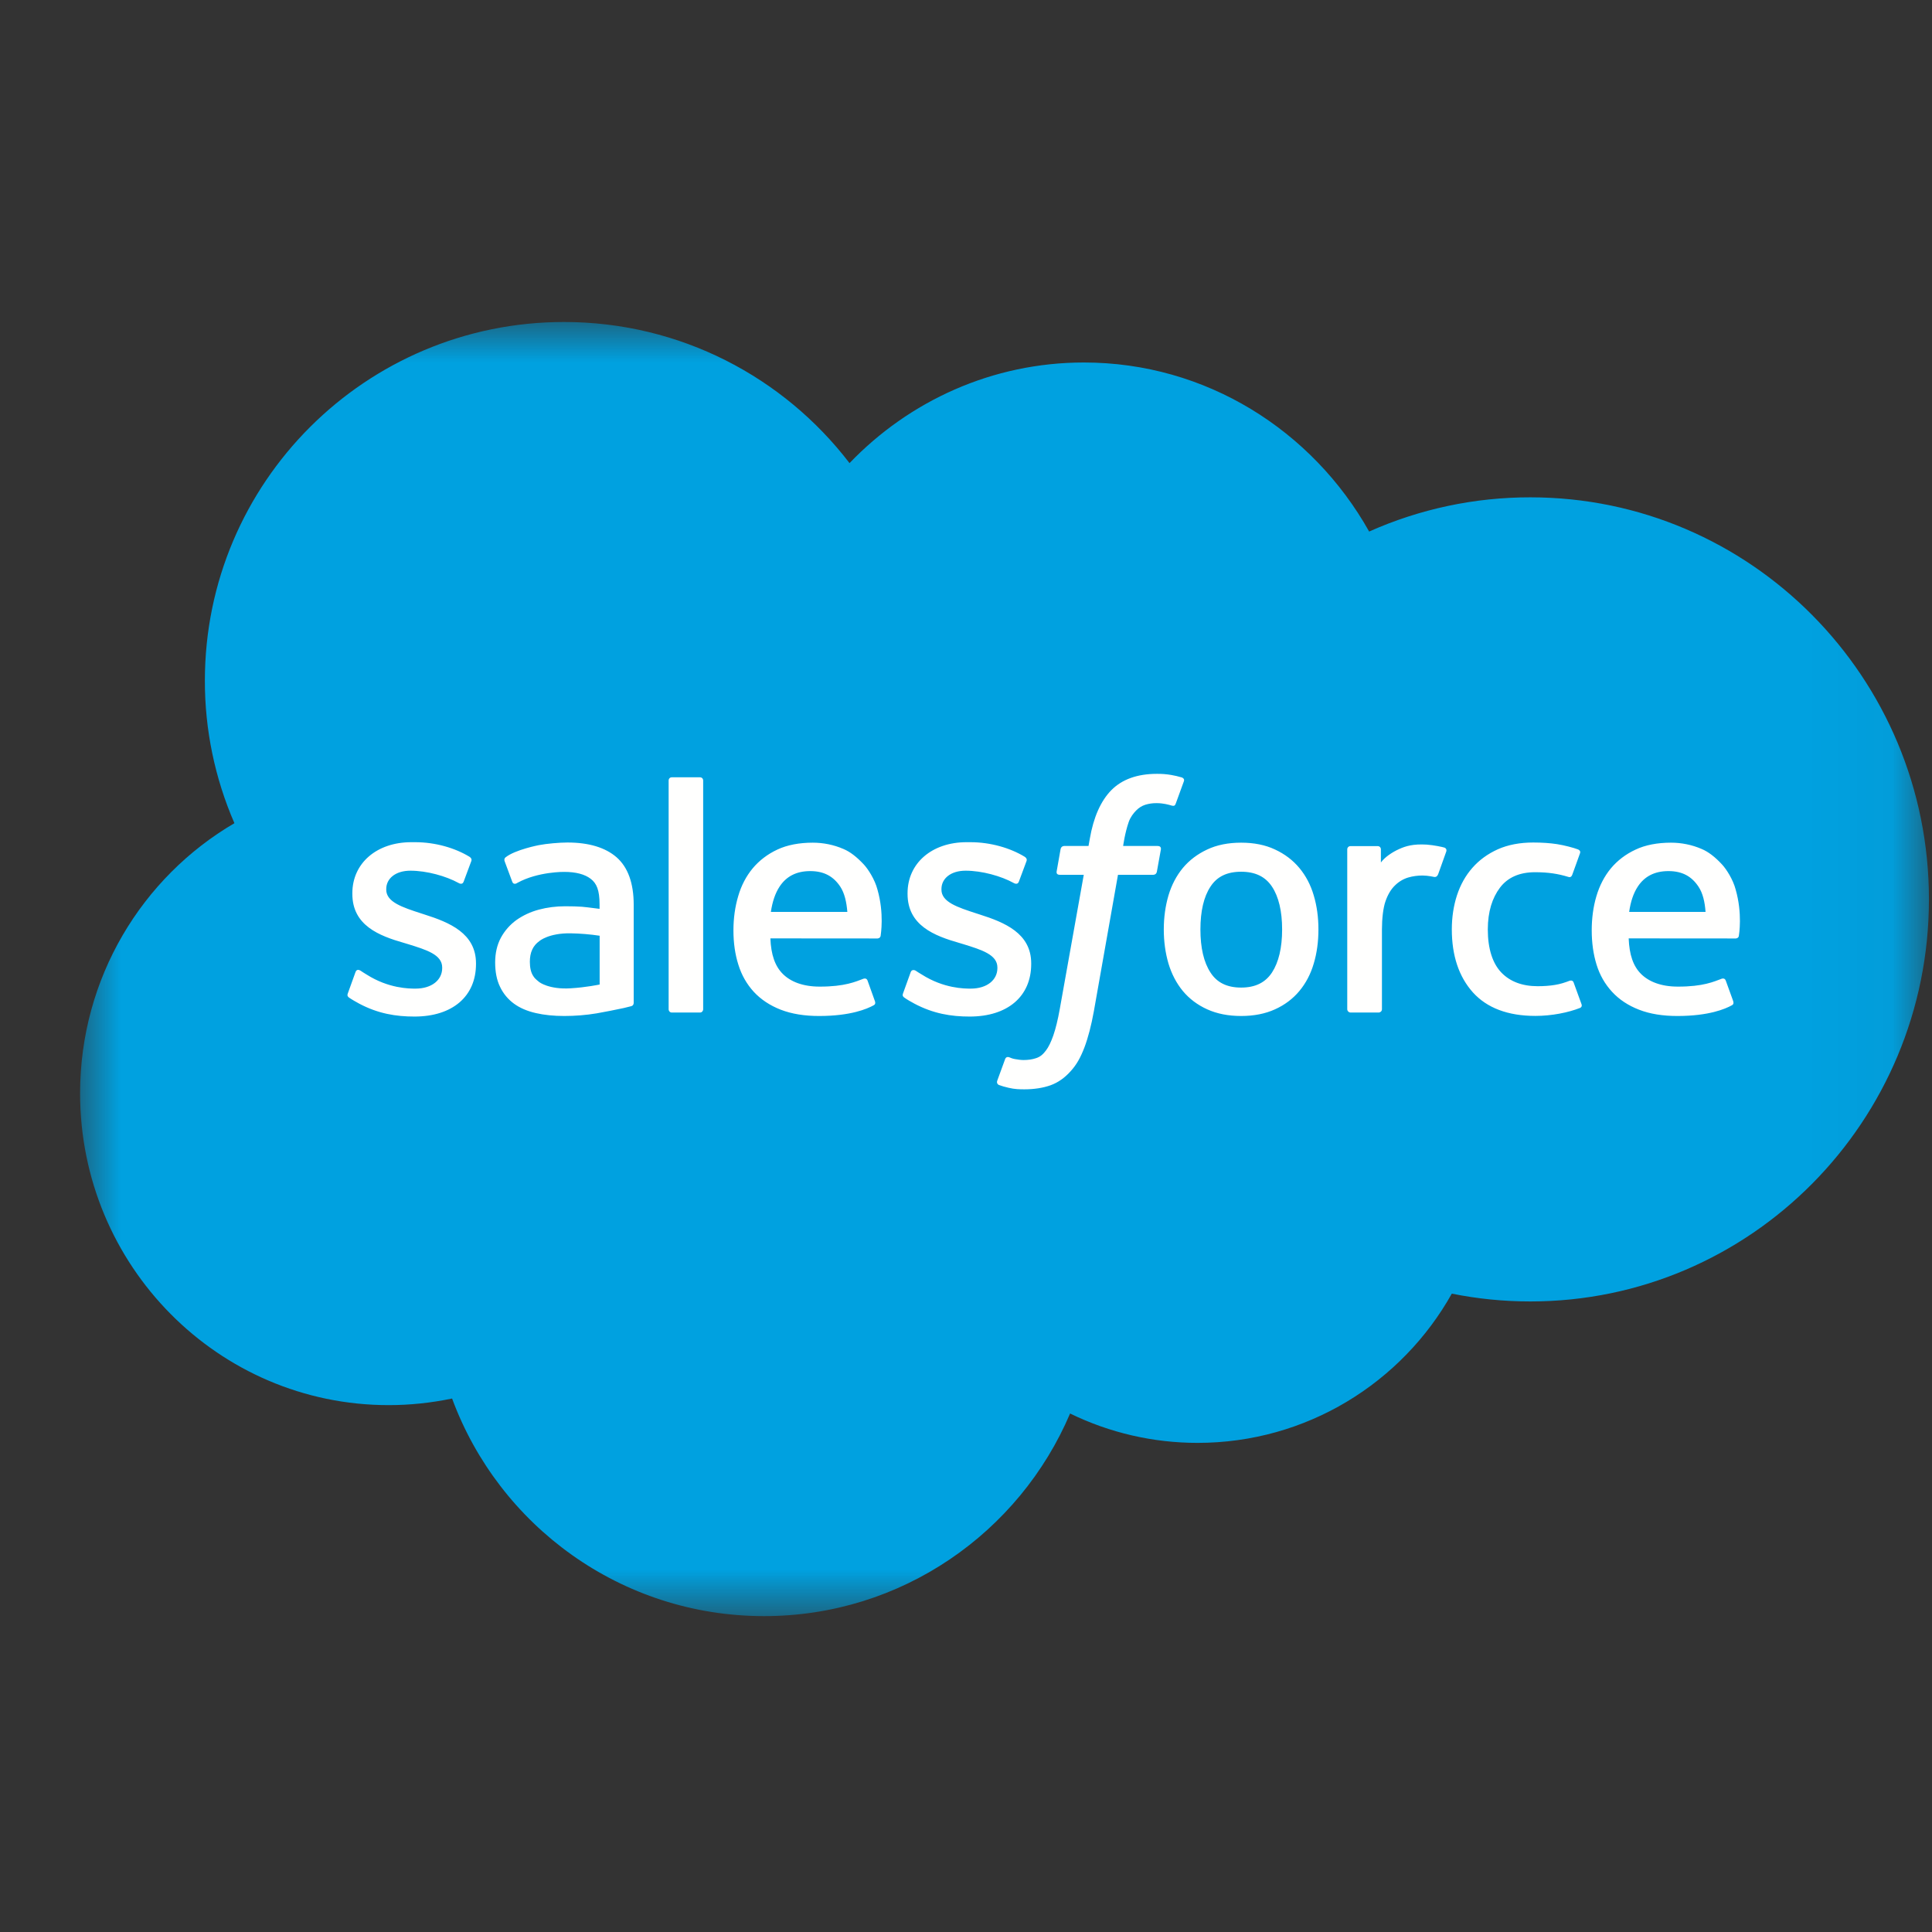 <svg width="24" height="24" viewBox="0 0 24 24" fill="none" xmlns="http://www.w3.org/2000/svg">
<rect x="0" y="0" width="24" height="24" fill="#333333" stroke="none"/>
<mask id="mask0_1537_401" style="mask-type:alpha" maskUnits="userSpaceOnUse" x="1" y="4" width="23" height="17">
<path d="M1 4H23.962V20.071H1V4Z" fill="white"/>
</mask>
<g mask="url(#mask0_1537_401)">
<path fill-rule="evenodd" clip-rule="evenodd" d="M10.553 5.753C11.293 4.982 12.325 4.503 13.465 4.503C14.981 4.503 16.304 5.348 17.008 6.603C17.638 6.322 18.321 6.177 19.011 6.178C21.745 6.178 23.962 8.414 23.962 11.172C23.962 13.931 21.745 16.167 19.011 16.167C18.677 16.167 18.351 16.134 18.035 16.07C17.415 17.176 16.233 17.924 14.876 17.924C14.328 17.924 13.786 17.8 13.293 17.559C12.664 19.038 11.199 20.076 9.492 20.076C7.713 20.076 6.198 18.951 5.616 17.373C5.357 17.427 5.093 17.455 4.828 17.455C2.711 17.455 0.995 15.721 0.995 13.582C0.995 12.148 1.766 10.896 2.912 10.226C2.669 9.667 2.544 9.064 2.545 8.455C2.545 5.995 4.542 4 7.006 4C8.452 4 9.738 4.688 10.553 5.753Z" fill="#00A1E0"/>
<path fill-rule="evenodd" clip-rule="evenodd" d="M4.322 12.337C4.307 12.374 4.327 12.382 4.331 12.389C4.375 12.42 4.418 12.443 4.463 12.468C4.697 12.592 4.918 12.628 5.149 12.628C5.62 12.628 5.913 12.378 5.913 11.975V11.967C5.913 11.594 5.583 11.458 5.273 11.36L5.233 11.347C4.999 11.271 4.798 11.206 4.798 11.052V11.044C4.798 10.912 4.915 10.816 5.098 10.816C5.301 10.816 5.541 10.883 5.697 10.969C5.697 10.969 5.742 10.998 5.759 10.954C5.768 10.93 5.846 10.719 5.855 10.696C5.864 10.671 5.848 10.653 5.832 10.643C5.655 10.535 5.41 10.462 5.157 10.462L5.11 10.462C4.679 10.462 4.377 10.723 4.377 11.096V11.104C4.377 11.497 4.71 11.625 5.021 11.714L5.071 11.729C5.297 11.799 5.493 11.859 5.493 12.018V12.026C5.493 12.172 5.366 12.281 5.161 12.281C5.082 12.281 4.828 12.28 4.554 12.106C4.521 12.087 4.502 12.073 4.477 12.057C4.463 12.049 4.429 12.034 4.415 12.079L4.322 12.337ZM11.219 12.337C11.204 12.374 11.224 12.382 11.229 12.389C11.271 12.42 11.315 12.443 11.36 12.468C11.594 12.592 11.815 12.628 12.046 12.628C12.517 12.628 12.81 12.378 12.81 11.975V11.967C12.81 11.594 12.48 11.458 12.17 11.36L12.13 11.347C11.896 11.271 11.695 11.206 11.695 11.052V11.044C11.695 10.912 11.812 10.816 11.995 10.816C12.198 10.816 12.438 10.883 12.593 10.969C12.593 10.969 12.639 10.998 12.656 10.954C12.665 10.93 12.743 10.719 12.752 10.696C12.761 10.671 12.745 10.653 12.729 10.643C12.552 10.535 12.307 10.462 12.054 10.462L12.007 10.462C11.576 10.462 11.274 10.723 11.274 11.096V11.104C11.274 11.497 11.607 11.625 11.918 11.714L11.968 11.729C12.194 11.799 12.39 11.859 12.39 12.018V12.026C12.39 12.172 12.263 12.281 12.058 12.281C11.979 12.281 11.725 12.28 11.451 12.106C11.418 12.087 11.399 12.074 11.373 12.057C11.365 12.052 11.325 12.037 11.312 12.079L11.219 12.337ZM15.927 11.546C15.927 11.774 15.884 11.954 15.801 12.081C15.718 12.207 15.592 12.268 15.418 12.268C15.243 12.268 15.118 12.207 15.037 12.081C14.954 11.954 14.912 11.774 14.912 11.546C14.912 11.319 14.954 11.139 15.037 11.014C15.118 10.889 15.243 10.829 15.418 10.829C15.592 10.829 15.718 10.889 15.801 11.014C15.884 11.139 15.927 11.319 15.927 11.546ZM16.32 11.124C16.282 10.993 16.221 10.878 16.141 10.782C16.061 10.686 15.96 10.609 15.839 10.553C15.719 10.496 15.577 10.468 15.418 10.468C15.258 10.468 15.116 10.496 14.996 10.553C14.876 10.609 14.774 10.686 14.694 10.782C14.614 10.879 14.554 10.993 14.515 11.124C14.477 11.254 14.457 11.396 14.457 11.546C14.457 11.697 14.477 11.839 14.515 11.969C14.554 12.099 14.614 12.214 14.694 12.311C14.774 12.407 14.876 12.484 14.996 12.538C15.117 12.593 15.258 12.621 15.418 12.621C15.577 12.621 15.719 12.593 15.839 12.538C15.959 12.484 16.061 12.407 16.141 12.311C16.221 12.215 16.282 12.1 16.32 11.969C16.359 11.839 16.378 11.697 16.378 11.546C16.378 11.396 16.359 11.254 16.32 11.124ZM19.549 12.207C19.537 12.169 19.499 12.183 19.499 12.183C19.442 12.205 19.381 12.225 19.316 12.235C19.251 12.246 19.178 12.251 19.101 12.251C18.911 12.251 18.759 12.194 18.651 12.082C18.543 11.97 18.482 11.789 18.482 11.545C18.483 11.322 18.537 11.155 18.633 11.027C18.729 10.9 18.875 10.835 19.069 10.835C19.232 10.835 19.355 10.854 19.485 10.894C19.485 10.894 19.516 10.908 19.531 10.867C19.565 10.771 19.591 10.704 19.628 10.598C19.638 10.569 19.612 10.556 19.603 10.552C19.552 10.532 19.432 10.5 19.341 10.486C19.256 10.473 19.156 10.466 19.046 10.466C18.881 10.466 18.733 10.494 18.607 10.55C18.482 10.606 18.375 10.684 18.291 10.78C18.206 10.876 18.142 10.991 18.099 11.122C18.057 11.251 18.035 11.394 18.035 11.545C18.035 11.871 18.123 12.134 18.297 12.328C18.471 12.521 18.732 12.62 19.073 12.62C19.275 12.62 19.481 12.579 19.63 12.52C19.63 12.52 19.659 12.507 19.646 12.474L19.549 12.207ZM20.238 11.328C20.256 11.201 20.291 11.096 20.345 11.014C20.427 10.889 20.551 10.821 20.726 10.821C20.901 10.821 21.016 10.889 21.099 11.014C21.154 11.096 21.178 11.206 21.187 11.328L20.238 11.328ZM21.561 11.05C21.528 10.924 21.445 10.796 21.391 10.738C21.306 10.646 21.222 10.581 21.138 10.546C21.018 10.494 20.888 10.468 20.757 10.468C20.591 10.468 20.44 10.496 20.318 10.554C20.195 10.611 20.092 10.69 20.011 10.787C19.93 10.885 19.87 11.001 19.831 11.133C19.792 11.264 19.773 11.407 19.773 11.558C19.773 11.711 19.793 11.854 19.833 11.983C19.873 12.113 19.938 12.226 20.026 12.321C20.113 12.416 20.226 12.491 20.361 12.543C20.494 12.595 20.657 12.622 20.844 12.621C21.228 12.62 21.431 12.534 21.514 12.488C21.529 12.48 21.543 12.466 21.526 12.424L21.438 12.181C21.425 12.144 21.388 12.158 21.388 12.158C21.293 12.193 21.158 12.257 20.842 12.256C20.635 12.256 20.483 12.195 20.386 12.099C20.288 12.002 20.24 11.859 20.232 11.657L21.563 11.658C21.563 11.658 21.598 11.657 21.601 11.623C21.603 11.609 21.647 11.35 21.561 11.05ZM9.576 11.328C9.595 11.201 9.63 11.096 9.684 11.014C9.766 10.889 9.89 10.821 10.065 10.821C10.239 10.821 10.355 10.889 10.438 11.014C10.492 11.096 10.516 11.206 10.526 11.328L9.576 11.328ZM10.9 11.05C10.867 10.924 10.784 10.796 10.73 10.738C10.644 10.646 10.561 10.581 10.477 10.546C10.357 10.494 10.227 10.468 10.096 10.468C9.93 10.468 9.779 10.496 9.656 10.554C9.534 10.611 9.431 10.69 9.35 10.787C9.269 10.885 9.208 11.001 9.17 11.133C9.131 11.264 9.111 11.407 9.111 11.558C9.111 11.711 9.131 11.854 9.172 11.983C9.212 12.113 9.277 12.226 9.364 12.321C9.452 12.416 9.565 12.491 9.699 12.543C9.833 12.595 9.996 12.622 10.182 12.621C10.567 12.62 10.769 12.534 10.853 12.488C10.868 12.48 10.882 12.466 10.864 12.424L10.777 12.181C10.764 12.144 10.727 12.158 10.727 12.158C10.632 12.193 10.496 12.257 10.181 12.256C9.974 12.256 9.821 12.195 9.725 12.099C9.627 12.002 9.578 11.859 9.57 11.657L10.901 11.658C10.901 11.658 10.936 11.657 10.94 11.623C10.941 11.609 10.986 11.35 10.9 11.05ZM6.699 12.2C6.647 12.158 6.639 12.148 6.622 12.121C6.596 12.08 6.582 12.022 6.582 11.947C6.582 11.831 6.621 11.746 6.701 11.69C6.7 11.69 6.816 11.59 7.087 11.594C7.208 11.596 7.329 11.606 7.449 11.624V12.23H7.449C7.449 12.23 7.28 12.266 7.089 12.277C6.818 12.294 6.698 12.199 6.699 12.2ZM7.229 11.264C7.175 11.26 7.105 11.258 7.021 11.258C6.907 11.258 6.797 11.272 6.693 11.3C6.589 11.328 6.496 11.372 6.415 11.429C6.335 11.487 6.269 11.562 6.222 11.649C6.175 11.737 6.151 11.84 6.151 11.956C6.151 12.073 6.171 12.176 6.212 12.259C6.251 12.342 6.311 12.414 6.385 12.468C6.459 12.522 6.551 12.561 6.657 12.585C6.761 12.609 6.88 12.621 7.009 12.621C7.146 12.621 7.282 12.61 7.413 12.588C7.526 12.568 7.637 12.546 7.749 12.522C7.793 12.512 7.842 12.499 7.842 12.499C7.875 12.49 7.872 12.455 7.872 12.455L7.872 11.238C7.872 10.971 7.8 10.773 7.66 10.65C7.52 10.528 7.315 10.466 7.049 10.466C6.949 10.466 6.788 10.48 6.692 10.499C6.692 10.499 6.401 10.555 6.282 10.649C6.282 10.649 6.255 10.665 6.27 10.702L6.364 10.955C6.376 10.988 6.408 10.977 6.408 10.977C6.408 10.977 6.418 10.973 6.429 10.966C6.685 10.826 7.009 10.831 7.009 10.831C7.153 10.831 7.264 10.86 7.338 10.917C7.411 10.973 7.448 11.056 7.448 11.234V11.29C7.334 11.274 7.229 11.264 7.229 11.264ZM17.966 10.578C17.968 10.574 17.968 10.569 17.968 10.564C17.969 10.559 17.968 10.555 17.966 10.55C17.964 10.546 17.961 10.542 17.958 10.538C17.954 10.535 17.95 10.532 17.946 10.53C17.923 10.522 17.81 10.498 17.723 10.492C17.555 10.482 17.462 10.51 17.379 10.548C17.297 10.585 17.205 10.645 17.154 10.714L17.154 10.551C17.154 10.529 17.138 10.511 17.116 10.511H16.775C16.753 10.511 16.736 10.529 16.736 10.551V12.537C16.736 12.548 16.741 12.558 16.748 12.566C16.756 12.573 16.766 12.578 16.777 12.578H17.127C17.137 12.578 17.148 12.573 17.155 12.566C17.163 12.558 17.167 12.548 17.167 12.537V11.545C17.167 11.412 17.182 11.279 17.211 11.196C17.24 11.113 17.279 11.047 17.328 11C17.374 10.954 17.43 10.92 17.492 10.901C17.55 10.884 17.61 10.876 17.671 10.876C17.74 10.876 17.817 10.894 17.817 10.894C17.843 10.897 17.857 10.881 17.866 10.858C17.888 10.797 17.953 10.615 17.966 10.578Z" fill="#FFFFFE"/>
<path fill-rule="evenodd" clip-rule="evenodd" d="M14.682 9.658C14.639 9.645 14.595 9.635 14.55 9.627C14.491 9.617 14.43 9.612 14.37 9.613C14.129 9.613 13.939 9.681 13.806 9.815C13.674 9.949 13.584 10.152 13.538 10.419L13.522 10.509H13.22C13.22 10.509 13.183 10.508 13.175 10.548L13.126 10.825C13.122 10.851 13.133 10.868 13.169 10.867H13.463L13.165 12.534C13.141 12.668 13.114 12.778 13.085 12.862C13.056 12.944 13.027 13.006 12.992 13.051C12.958 13.095 12.926 13.127 12.87 13.145C12.824 13.161 12.771 13.168 12.714 13.168C12.681 13.168 12.639 13.162 12.607 13.156C12.575 13.15 12.559 13.143 12.535 13.133C12.535 13.133 12.501 13.12 12.487 13.154C12.476 13.182 12.398 13.398 12.388 13.425C12.379 13.451 12.392 13.472 12.409 13.478C12.448 13.492 12.477 13.501 12.53 13.513C12.604 13.531 12.667 13.532 12.725 13.532C12.848 13.532 12.96 13.514 13.052 13.481C13.145 13.447 13.226 13.389 13.298 13.309C13.376 13.224 13.424 13.134 13.471 13.012C13.517 12.89 13.556 12.74 13.588 12.564L13.888 10.867H14.326C14.326 10.867 14.363 10.869 14.371 10.829L14.421 10.552C14.424 10.525 14.413 10.509 14.377 10.509H13.952C13.954 10.499 13.973 10.35 14.022 10.209C14.043 10.149 14.082 10.1 14.115 10.067C14.146 10.035 14.184 10.011 14.227 9.997C14.273 9.983 14.321 9.976 14.37 9.977C14.41 9.977 14.449 9.982 14.479 9.988C14.52 9.997 14.536 10.001 14.547 10.005C14.59 10.018 14.596 10.005 14.605 9.984L14.707 9.704C14.717 9.674 14.691 9.662 14.682 9.658ZM8.735 12.537C8.735 12.559 8.719 12.578 8.697 12.578H8.344C8.322 12.578 8.306 12.559 8.306 12.537V9.696C8.306 9.674 8.322 9.656 8.344 9.656H8.697C8.719 9.656 8.735 9.674 8.735 9.696V12.537Z" fill="#FFFFFE"/>
</g>
</svg>
